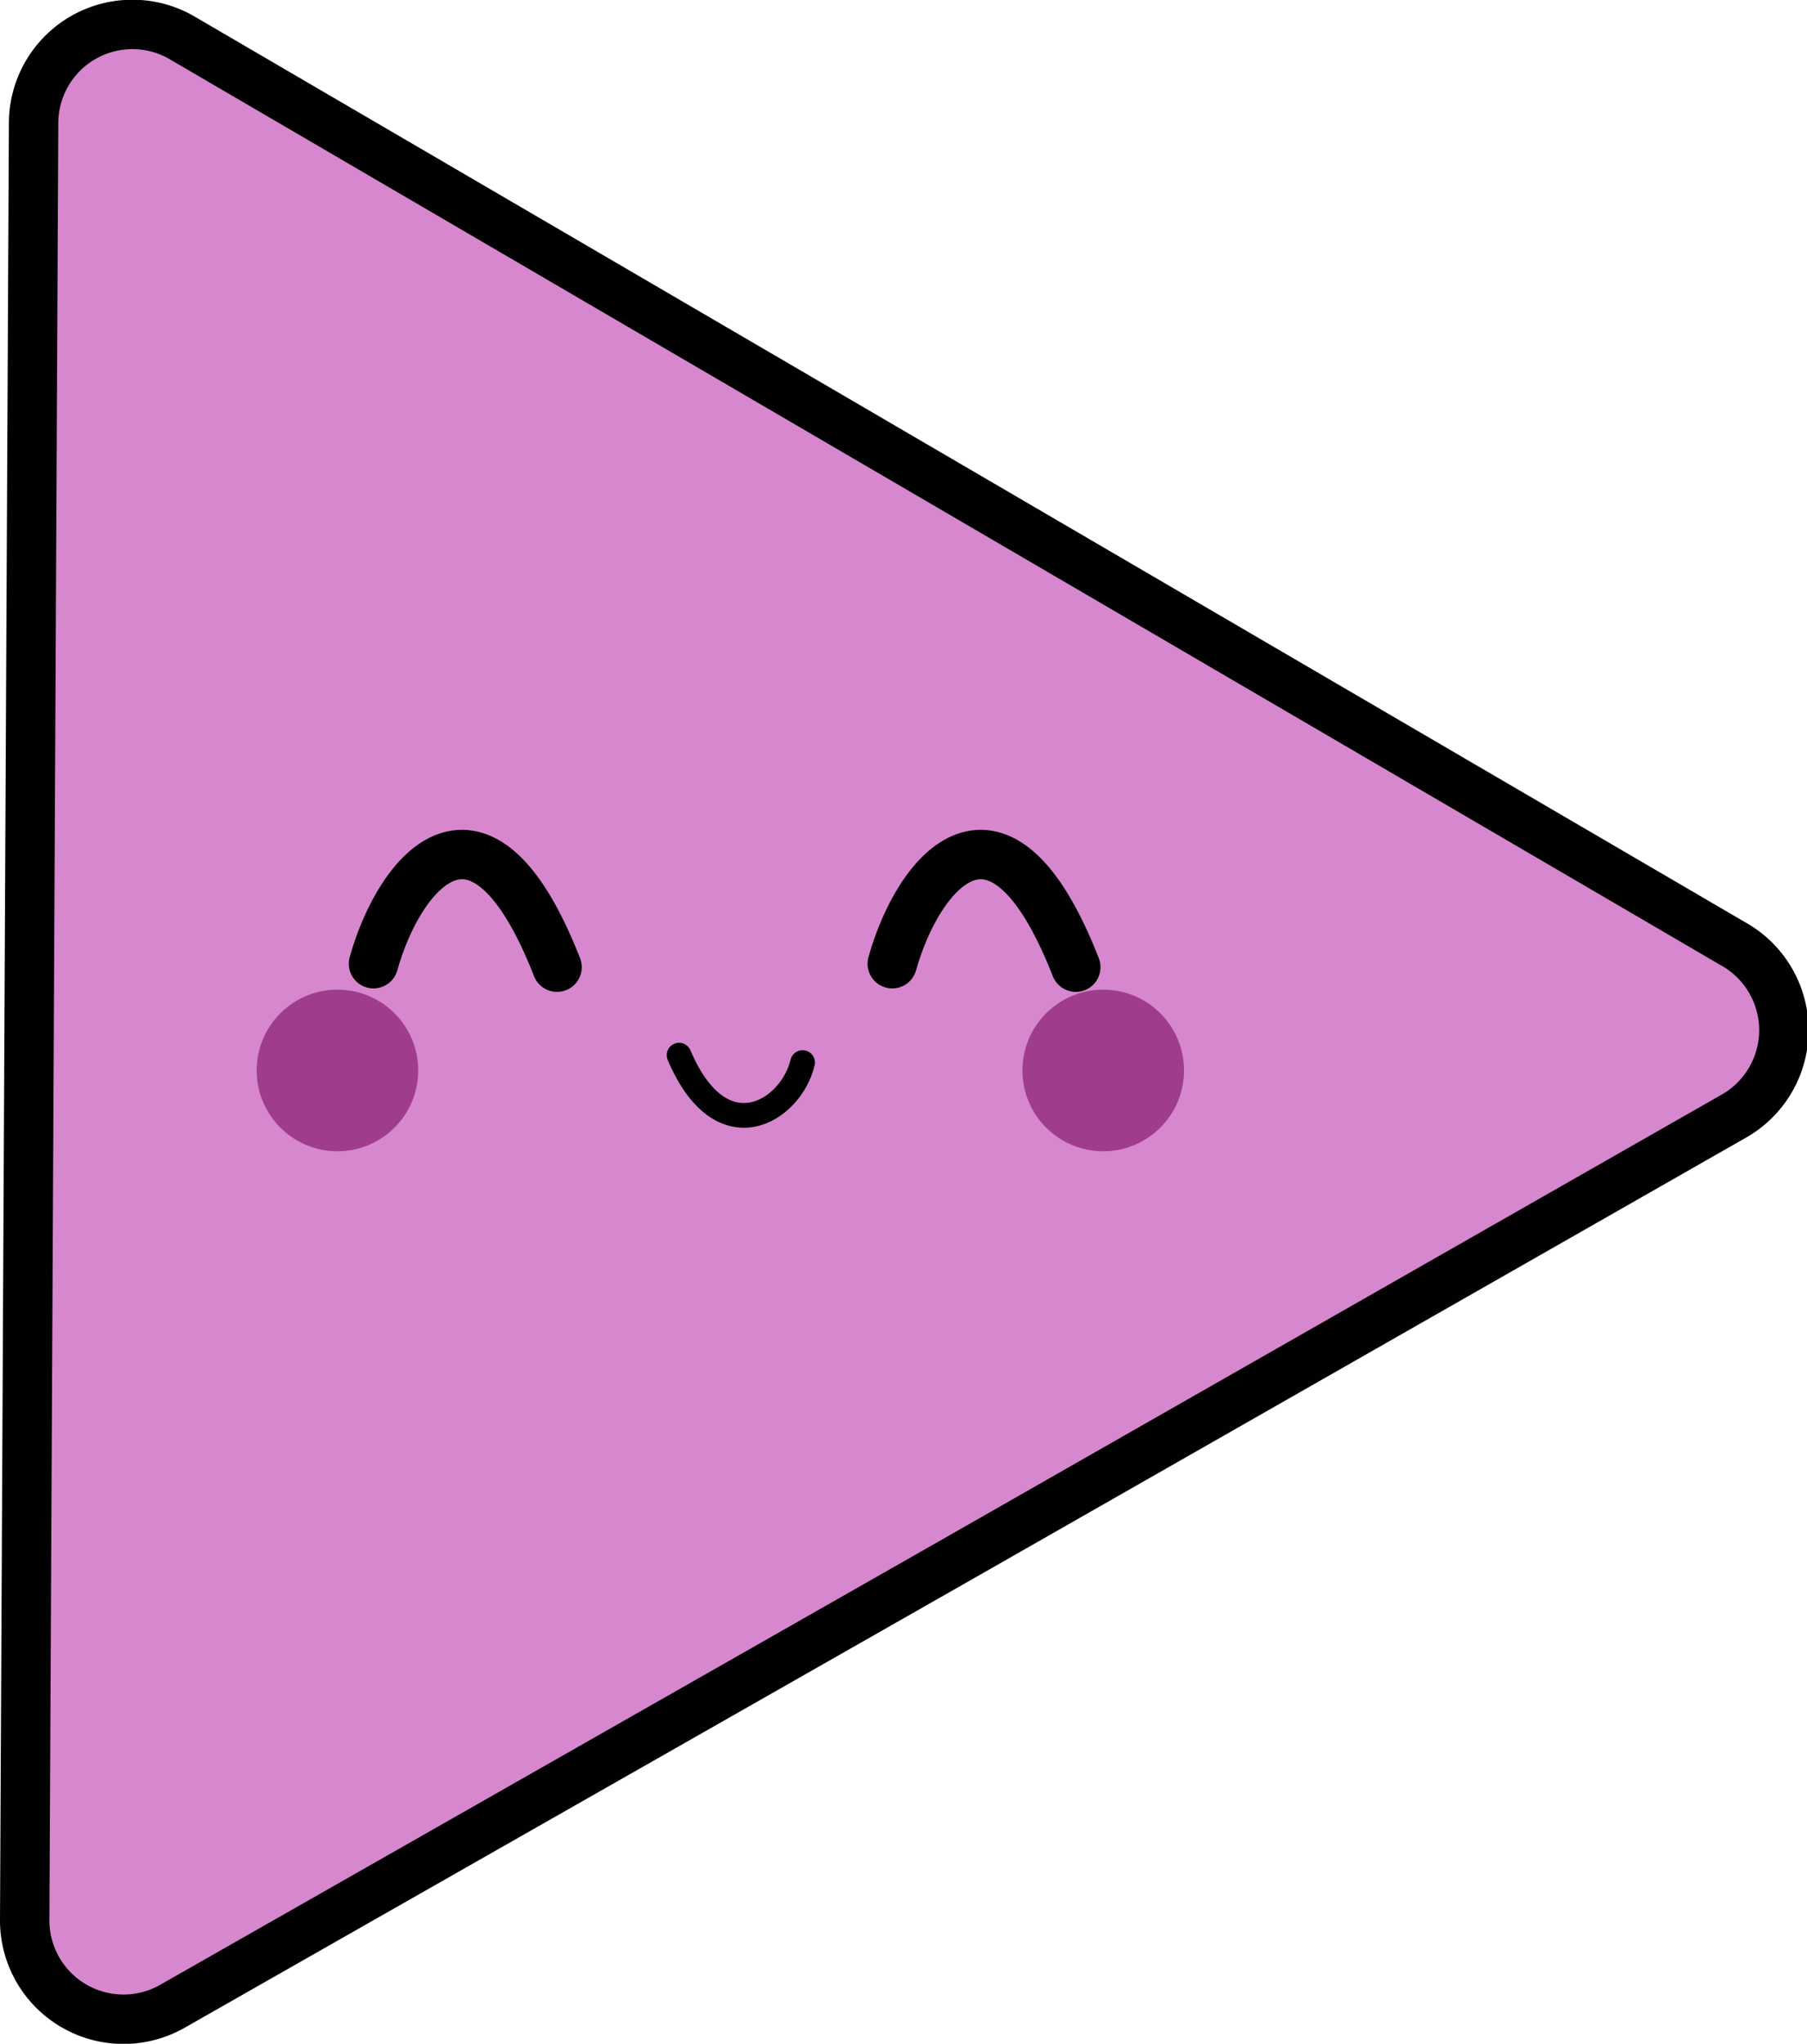 <svg xmlns="http://www.w3.org/2000/svg" viewBox="0 0 73.15 82.71"><defs><style>.cls-1{fill:#d687ce;}.cls-1,.cls-2,.cls-3{stroke:#020102;stroke-miterlimit:10;}.cls-1,.cls-2{stroke-width:2px;}.cls-2,.cls-3{fill:none;stroke-linecap:round;}.cls-4{fill:#a03c8d;}</style></defs><title>playHover</title><g id="Capa_2" data-name="Capa 2"><g id="Capa_1-2" data-name="Capa 1"><path class="cls-1" d="M1.18,41.34,1.36,5A4,4,0,0,1,7.42,1.56L38.78,19.87,70.15,38.19a4,4,0,0,1,0,7l-31.55,18L7,81.18a4,4,0,0,1-6-3.52Z"/><path class="cls-2" d="M15.12,39c1.06-3.78,4.34-7.75,7.43.14"/><path class="cls-3" d="M32.49,43c-.48,2-3.3,3.72-5-.3"/><path class="cls-2" d="M36.12,39c1.06-3.78,4.34-7.75,7.43.14"/><circle class="cls-4" cx="13.66" cy="43.32" r="3.27"/><circle class="cls-4" cx="44.66" cy="43.32" r="3.27"/></g></g></svg>